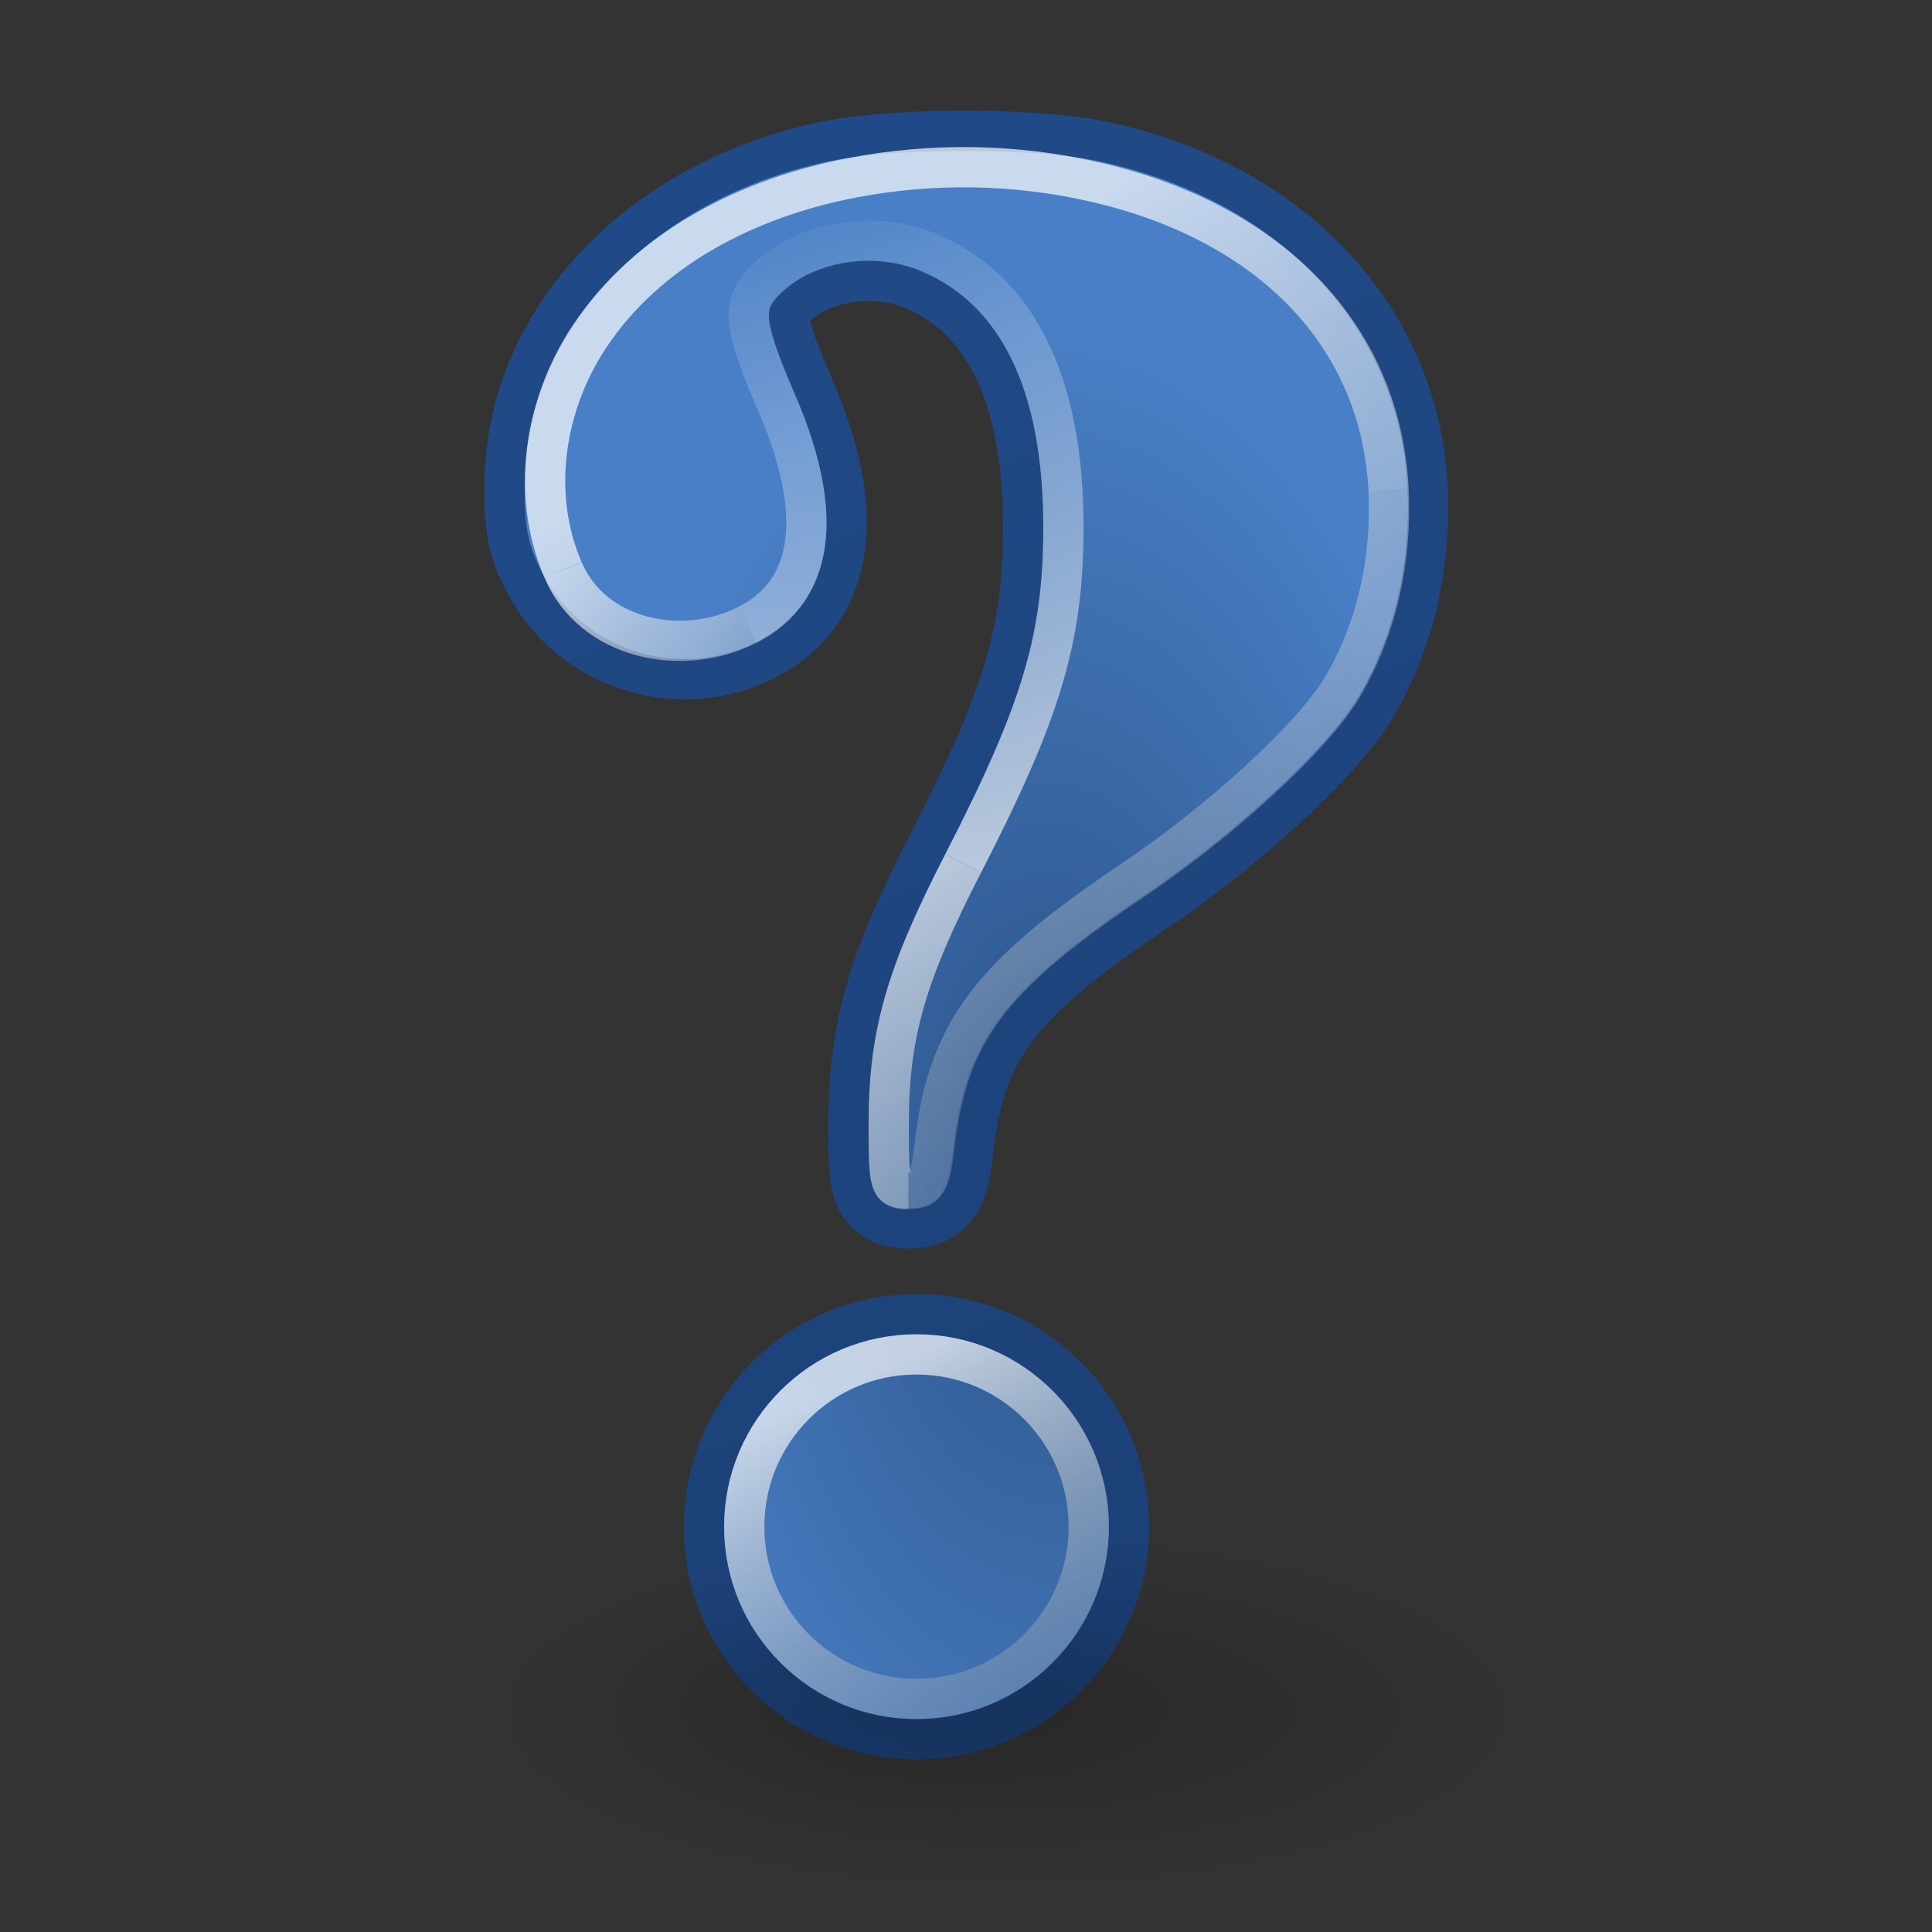 <?xml version="1.0" encoding="UTF-8"?>
<svg xmlns="http://www.w3.org/2000/svg" xmlns:xlink="http://www.w3.org/1999/xlink" height="48" width="48">
<rect width="100%" height="100%" fill="#333333" stroke="none"/>
<defs>
	<linearGradient id="h" y2="47.094" gradientUnits="userSpaceOnUse" x2="26.243" y1="34.621" x1="20.574">
		<stop stop-color="#fff" offset="0"/>
		<stop stop-opacity="0" stop-color="#888a85" offset="1"/>
	</linearGradient>
	<linearGradient id="m" x1="23.33" xlink:href="#c" gradientUnits="userSpaceOnUse" x2="38.74" y1="6.24" y2="29.87"/>
	<linearGradient id="k" x1="20.1" xlink:href="#c" gradientUnits="userSpaceOnUse" x2="31.39" y1="21.75" y2="41.75"/>
	<linearGradient id="l" x1="14.82" xlink:href="#c" gradientUnits="userSpaceOnUse" x2="29.31" y1="12.4" y2="36.5"/>
	<linearGradient id="g" y2="21.47" xlink:href="#c" gradientUnits="userSpaceOnUse" x2="24.1" y1="13.7" x1="13.77"/>
	<linearGradient id="c" y2="73.8" gradientUnits="userSpaceOnUse" y1="17.1" x2="31.86" x1="19.89">
		<stop stop-color="#fff" offset="0"/>
		<stop stop-color="#b3b3b3" stop-opacity="0" offset="1"/>
	</linearGradient>
	<linearGradient id="d" y2="10.49" gradientUnits="userSpaceOnUse" x2="9.125" y1="59.23" x1="31.5">
		<stop stop-color="#1a3b6e" offset="0"/>
		<stop stop-color="#204a87" offset="1"/>
	</linearGradient>
	<linearGradient id="i" y2="4.794" gradientUnits="userSpaceOnUse" x2="17.8" y1="23.22" x1="23.54">
		<stop stop-color="#fff" offset="0"/>
		<stop stop-color="#fff" stop-opacity="0" offset="1"/>
	</linearGradient>
	<radialGradient id="j" xlink:href="#a" gradientUnits="userSpaceOnUse" cy="42" cx="25" gradientTransform="matrix(1 0 0 .346 0 27.99)" r="13"/>
	<radialGradient id="f" xlink:href="#a" gradientUnits="userSpaceOnUse" cy="42" cx="25" gradientTransform="matrix(.527 0 0 .212 9.73 33.51)" r="13"/>
	<radialGradient id="a" gradientUnits="userSpaceOnUse" cy="36.42" cx="24.84" gradientTransform="matrix(.831 0 0 .288 4.36 31.57)" r="15.64">
		<stop offset="0"/>
		<stop stop-opacity="0" offset="1"/>
	</radialGradient>
	<radialGradient id="b" gradientUnits="userSpaceOnUse" cy="26.165" cx="26.033" gradientTransform="matrix(1 0 0 1.845 -0 -19.879)" r="10.97">
		<stop stop-color="#2a5387" offset="0"/>
		<stop stop-color="#497fc6" offset="1"/>
	</radialGradient>
</defs>
<use stroke-width="3" stroke="url(#d)" xlink:href="#q" fill="none"/>
<g opacity=".2">
	<ellipse rx="6.85" ry="2.76" cy="42.4" cx="23" fill="url(#f)"/>
	<ellipse rx="13" ry="4.5" cy="42.5" cx="25" fill="url(#j)"/>
</g>
<g stroke="url(#b)" fill="url(#b)">
	<g id="q">
		<path d="m22.08 27.93c0-2.23 0.42-3.68 1.85-6.48 1.96-3.81 2.49-5.6 2.49-8.36 0-3.57-1.14-5.89-3.35-6.82-1.33-0.55-2.98-0.3-3.96 0.6-0.72 0.66-0.69 1.1 0.19 3.15 1.19 2.76 0.93 4.65-0.74 5.49-1.63 0.82-3.67 0.21-4.57-1.37-0.39-0.69-0.48-1.13-0.45-2.24 0.08-3.51 3.05-6.57 7.19-7.41 1.58-0.32 4.87-0.32 6.44 0 4.26 0.88 7.12 3.89 7.3 7.68 0.08 1.78-0.31 3.46-1.14 4.87-0.71 1.21-3 3.33-5.29 4.86-3.49 2.35-4.52 3.73-4.85 6.53-0.11 0.97-0.18 1.09-0.62 1.09-0.47 0-0.49-0.06-0.49-1.61z"/>
		<circle cy="37.93" cx="22.77" r="4.28"/>
	</g>
</g>
<g opacity=".7" fill="none">
	<circle stroke="url(#h)" cy="37.93" cx="22.77" r="4.28" fill="none"/>
	<path stroke="url(#g)" d="m18.56 15.53c-1.63 0.82-3.845 0.345-4.57-1.37"/>
	<path stroke="url(#m)" d="m34.5 12.19c0.08 1.78-0.31 3.45-1.14 4.87-0.71 1.21-3 3.33-5.29 4.86-3.49 2.35-4.52 3.73-4.85 6.53-0.11 0.97-0.21 1.09-0.65 1.09"/>
	<path d="m22.57 29.54c-0.47 0-0.49-0.06-0.49-1.61 0-2.23 0.42-3.702 1.85-6.48" stroke="url(#k)"/>
	<path stroke="url(#l)" d="m13.99 14.16c-0.81-1.87-0.471-4.081 0.63-5.76 1.469-2.241 4-3.5 6.59-3.99 1.96-0.37 4-0.342 5.965 0.105 4.455 1.013 7.145 3.885 7.325 7.675"/>
	<path d="m23.93 21.45c1.96-3.81 2.49-5.6 2.49-8.36 0-3.57-1.14-5.89-3.35-6.82-1.33-0.55-2.98-0.3-3.96 0.6-0.72 0.66-0.69 1.1 0.19 3.15 1.19 2.76 0.93 4.67-0.74 5.51" stroke="url(#i)"/>
</g>
</svg>